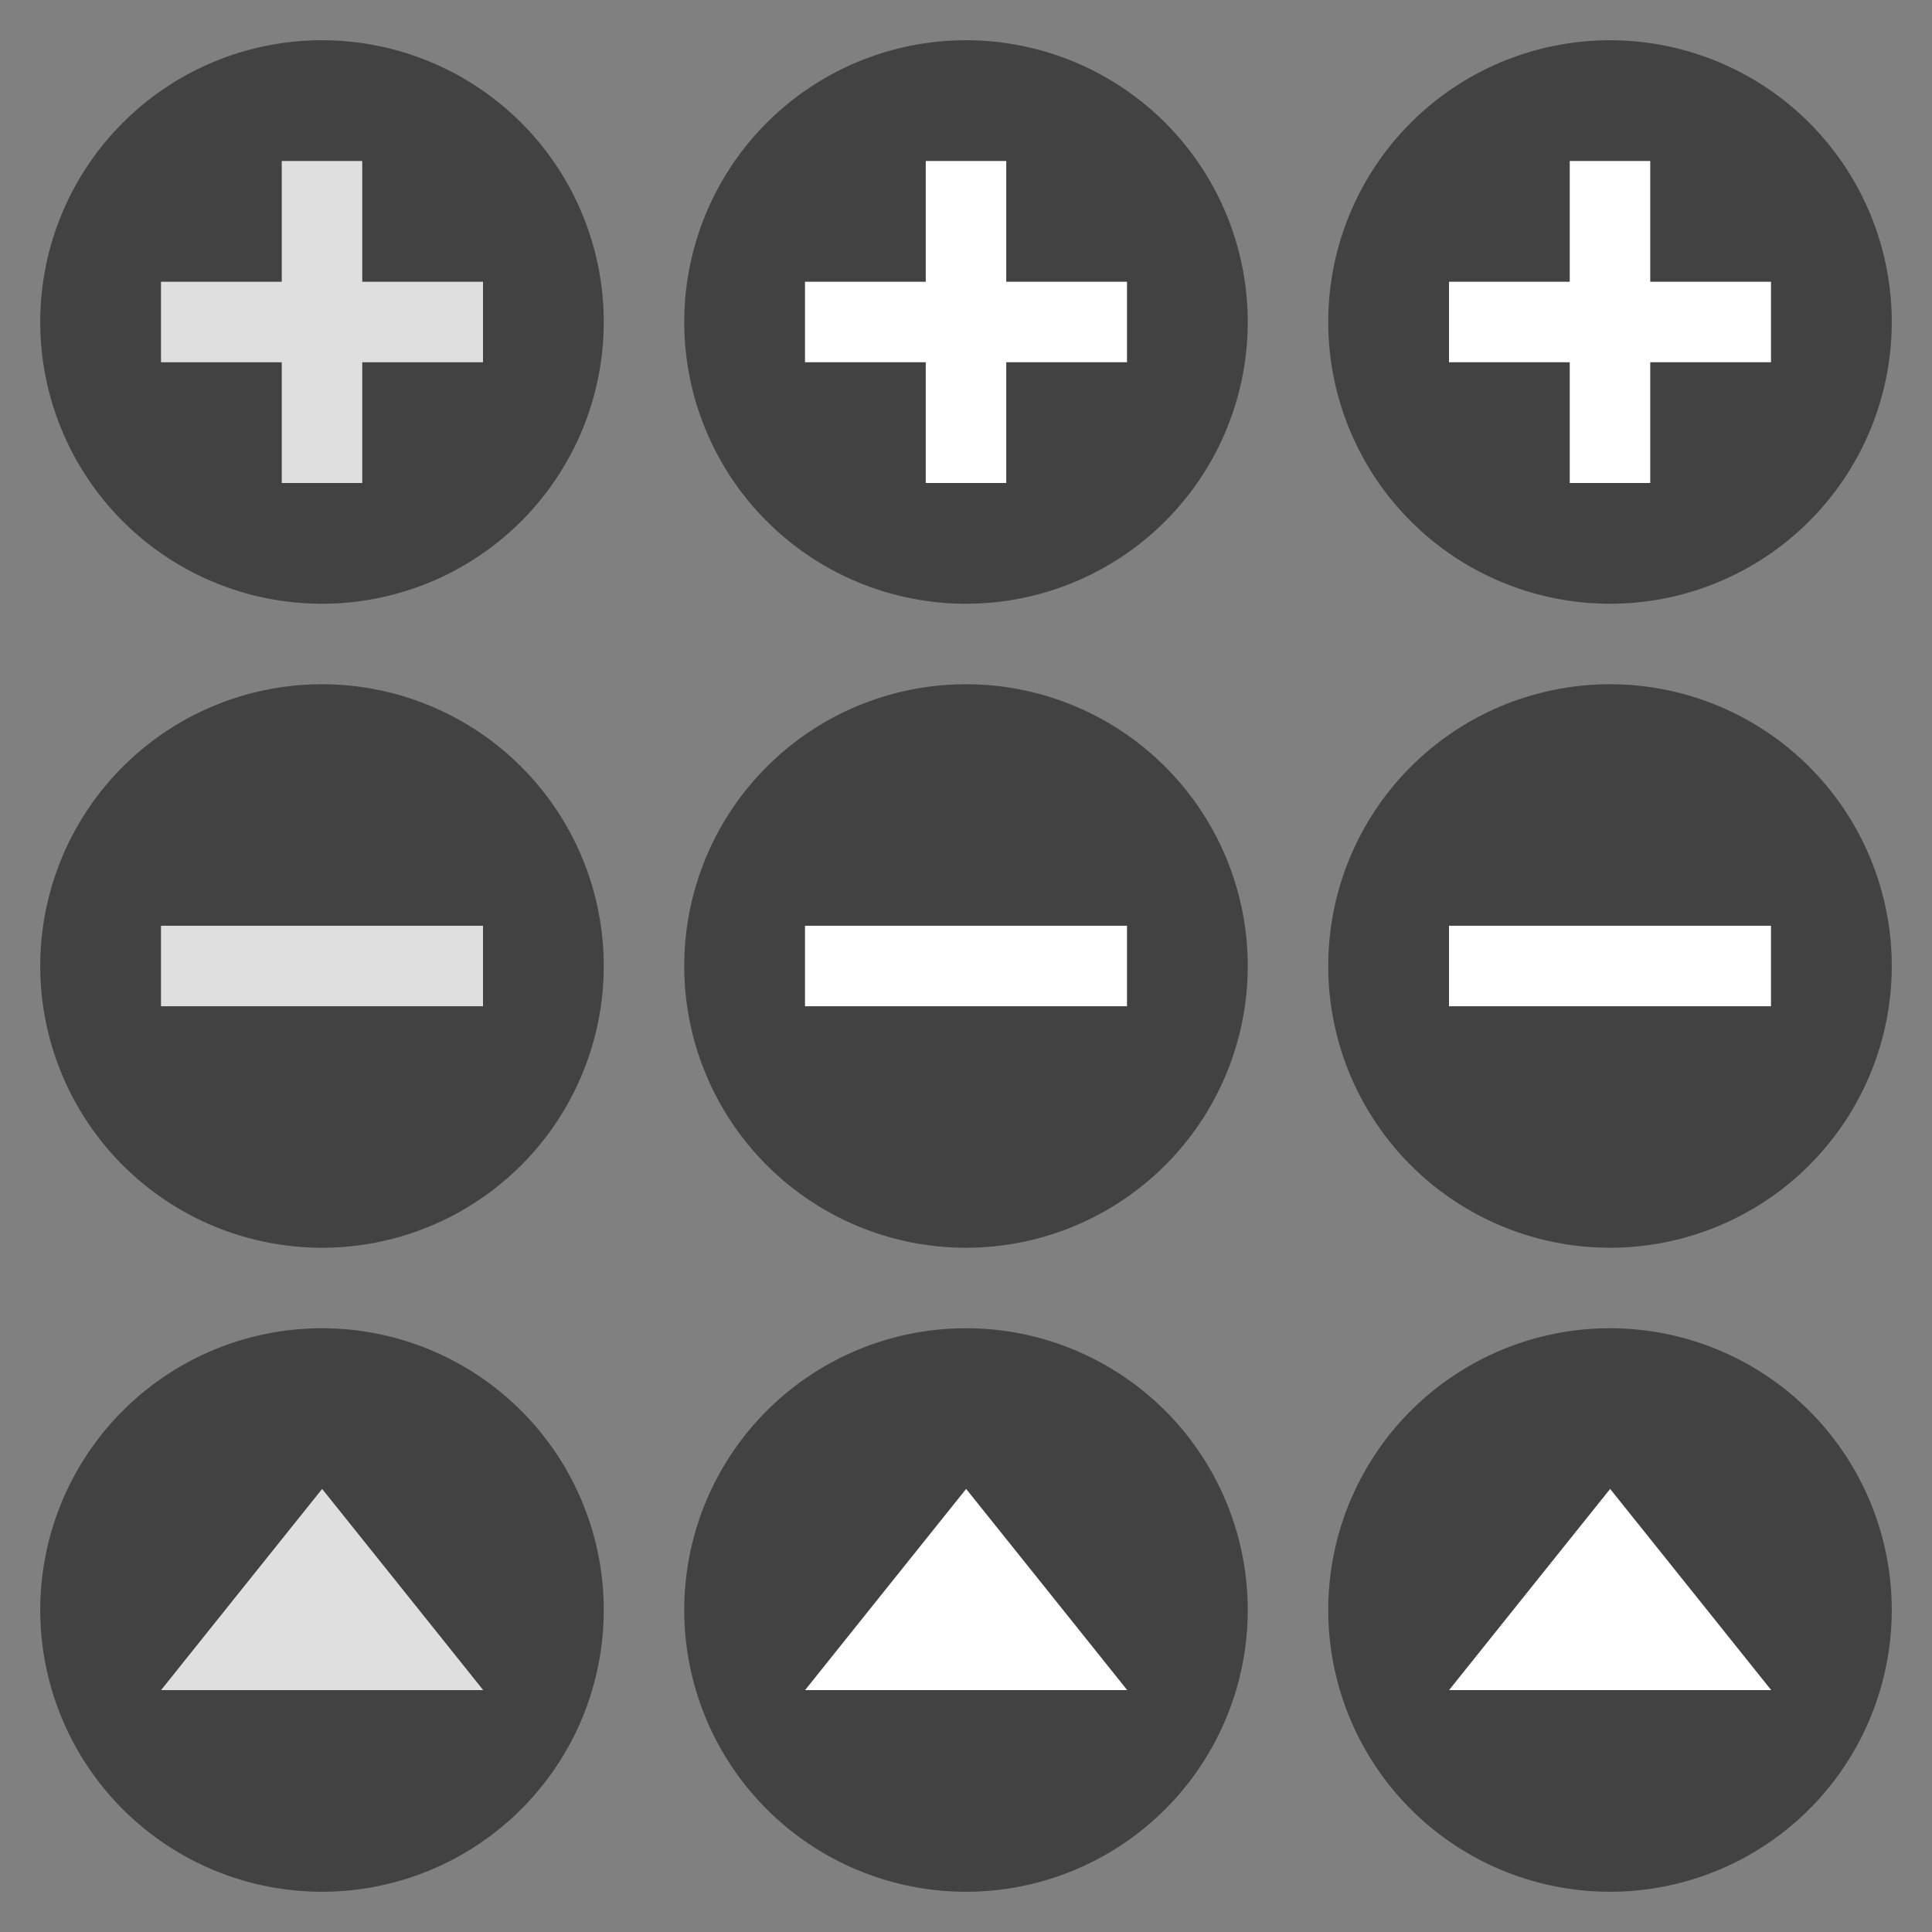 <svg xmlns="http://www.w3.org/2000/svg" xmlns:osb="http://www.openswatchbook.org/uri/2009/osb" xmlns:xlink="http://www.w3.org/1999/xlink" id="svg8" width="48" height="48" version="1.1" viewBox="0 0 48 48">
 <rect x="0" y="0" width="48" height="48" fill="#808080" stroke="none"/>
 <g id="remove-normal" transform="translate(0,-18)">
  <rect id="rect997" width="16" height="16" x="0" y="34" style="opacity:0.001;fill:#000000;fill-opacity:1;stroke:none;stroke-width:0.8"/>
  <path id="path999" d="m 15,42 a 7,7 0 0 1 -7,7 7,7 0 0 1 -7,-7 7,7 0 0 1 7,-7 7,7 0 0 1 7,7 z" style="fill:#424242;fill-opacity:1;stroke:none;stroke-width:0.875"/>
  <rect id="rect1003" width="2" height="8" x="41" y="-12" transform="rotate(90)" style="opacity:1;fill:#dfdfdf;fill-opacity:1;stroke:none;stroke-width:1.633;stroke-linecap:round;stroke-linejoin:round;stroke-miterlimit:4;stroke-dasharray:none;stroke-opacity:1"/>
 </g>
 <g id="add-normal" transform="translate(0,-18)">
  <rect style="opacity:0.001;fill:#000000;fill-opacity:1;stroke:none;stroke-width:0.8" id="rect1007" width="16" height="16" x="0" y="18"/>
  <path style="fill:#424242;fill-opacity:1;stroke:none;stroke-width:0.875" id="path1009" d="m 15,26 a 7,7 0 0 1 -7,7 7,7 0 0 1 -7,-7 7,7 0 0 1 7,-7 7,7 0 0 1 7,7 z"/>
  <rect id="rect1011" width="2" height="8" x="7" y="22" style="opacity:1;fill:#dfdfdf;fill-opacity:1;stroke:none;stroke-width:1.633;stroke-linecap:round;stroke-linejoin:round;stroke-miterlimit:4;stroke-dasharray:none;stroke-opacity:1"/>
  <rect style="opacity:1;fill:#dfdfdf;fill-opacity:1;stroke:none;stroke-width:1.633;stroke-linecap:round;stroke-linejoin:round;stroke-miterlimit:4;stroke-dasharray:none;stroke-opacity:1" id="rect1013" width="2" height="8" x="25" y="-12" transform="rotate(90)"/>
 </g>
 <g id="open-normal" transform="translate(0,-18)">
  <rect style="opacity:0.001;fill:#000000;fill-opacity:1;stroke:none;stroke-width:0.8" id="rect3042" width="16" height="16" x="0" y="50"/>
  <path style="fill:#424242;fill-opacity:1;stroke:none;stroke-width:0.875" id="path3044" d="m 15,58 a 7,7 0 0 1 -7,7 7,7 0 0 1 -7,-7 7,7 0 0 1 7,-7 7,7 0 0 1 7,7 z"/>
  <path id="path1019" d="M 8.281,36.559 10.141,39.779 12,43 l -3.719,0 -3.719,0 1.859,-3.221 z" transform="matrix(1.076,0,0,0.776,-0.907,26.622)" style="opacity:1;fill:#dfdfdf;fill-opacity:1;stroke:none;stroke-width:2;stroke-linecap:round;stroke-linejoin:round;stroke-miterlimit:4;stroke-dasharray:none;stroke-opacity:1"/>
 </g>
 <g id="remove-hover" transform="translate(16,-18)">
  <rect style="opacity:0.001;fill:#000000;fill-opacity:1;stroke:none;stroke-width:0.8" id="rect1046" width="16" height="16" x="0" y="34"/>
  <path style="fill:#424242;fill-opacity:1;stroke:none;stroke-width:0.875" id="path1048" d="m 15,42 a 7,7 0 0 1 -7,7 7,7 0 0 1 -7,-7 7,7 0 0 1 7,-7 7,7 0 0 1 7,7 z"/>
  <rect style="opacity:1;fill:#ffffff;fill-opacity:1;stroke:none;stroke-width:1.633;stroke-linecap:round;stroke-linejoin:round;stroke-miterlimit:4;stroke-dasharray:none;stroke-opacity:1" id="rect1050" width="2" height="8" x="41" y="-12" transform="rotate(90)"/>
 </g>
 <g id="add-hover" transform="translate(16,-18)">
  <rect id="rect1054" width="16" height="16" x="0" y="18" style="opacity:0.001;fill:#000000;fill-opacity:1;stroke:none;stroke-width:0.8"/>
  <path id="path1056" d="m 15,26 a 7,7 0 0 1 -7,7 7,7 0 0 1 -7,-7 7,7 0 0 1 7,-7 7,7 0 0 1 7,7 z" style="fill:#424242;fill-opacity:1;stroke:none;stroke-width:0.875"/>
  <rect style="opacity:1;fill:#ffffff;fill-opacity:1;stroke:none;stroke-width:1.633;stroke-linecap:round;stroke-linejoin:round;stroke-miterlimit:4;stroke-dasharray:none;stroke-opacity:1" id="rect1058" width="2" height="8" x="7" y="22"/>
  <rect id="rect1060" width="2" height="8" x="25" y="-12" transform="rotate(90)" style="opacity:1;fill:#ffffff;fill-opacity:1;stroke:none;stroke-width:1.633;stroke-linecap:round;stroke-linejoin:round;stroke-miterlimit:4;stroke-dasharray:none;stroke-opacity:1"/>
 </g>
 <g id="open-hover" transform="translate(16,-18)">
  <rect id="rect1064" width="16" height="16" x="0" y="50" style="opacity:0.001;fill:#000000;fill-opacity:1;stroke:none;stroke-width:0.8"/>
  <path id="path1066" d="m 15,58 a 7,7 0 0 1 -7,7 7,7 0 0 1 -7,-7 7,7 0 0 1 7,-7 7,7 0 0 1 7,7 z" style="fill:#424242;fill-opacity:1;stroke:none;stroke-width:0.875"/>
  <path style="opacity:1;fill:#ffffff;fill-opacity:1;stroke:none;stroke-width:2;stroke-linecap:round;stroke-linejoin:round;stroke-miterlimit:4;stroke-dasharray:none;stroke-opacity:1" id="path1068" d="M 8.281,36.559 10.141,39.779 12,43 l -3.719,0 -3.719,0 1.859,-3.221 z" transform="matrix(1.076,0,0,0.776,-0.907,26.622)"/>
 </g>
 <g id="remove-pressed" transform="translate(32,-18)">
  <rect id="rect1072" width="16" height="16" x="0" y="34" style="opacity:0.001;fill:#000000;fill-opacity:1;stroke:none;stroke-width:0.8"/>
  <path id="path1074" d="m 15,42 a 7,7 0 0 1 -7,7 7,7 0 0 1 -7,-7 7,7 0 0 1 7,-7 7,7 0 0 1 7,7 z" style="fill:#424242;fill-opacity:1;stroke:none;stroke-width:0.875"/>
  <rect id="rect1076" width="2" height="8" x="41" y="-12" transform="rotate(90)" style="opacity:1;fill:#ffffff;fill-opacity:1;stroke:none;stroke-width:1.633;stroke-linecap:round;stroke-linejoin:round;stroke-miterlimit:4;stroke-dasharray:none;stroke-opacity:1"/>
 </g>
 <g id="add-pressed" transform="translate(32,-18)">
  <rect style="opacity:0.001;fill:#000000;fill-opacity:1;stroke:none;stroke-width:0.8" id="rect1080" width="16" height="16" x="0" y="18"/>
  <path style="fill:#424242;fill-opacity:1;stroke:none;stroke-width:0.875" id="path1082" d="m 15,26 a 7,7 0 0 1 -7,7 7,7 0 0 1 -7,-7 7,7 0 0 1 7,-7 7,7 0 0 1 7,7 z"/>
  <rect id="rect1084" width="2" height="8" x="7" y="22" style="opacity:1;fill:#ffffff;fill-opacity:1;stroke:none;stroke-width:1.633;stroke-linecap:round;stroke-linejoin:round;stroke-miterlimit:4;stroke-dasharray:none;stroke-opacity:1"/>
  <rect style="opacity:1;fill:#ffffff;fill-opacity:1;stroke:none;stroke-width:1.633;stroke-linecap:round;stroke-linejoin:round;stroke-miterlimit:4;stroke-dasharray:none;stroke-opacity:1" id="rect1086" width="2" height="8" x="25" y="-12" transform="rotate(90)"/>
 </g>
 <g id="open-pressed" transform="translate(32,-18)">
  <rect style="opacity:0.001;fill:#000000;fill-opacity:1;stroke:none;stroke-width:0.8" id="rect1090" width="16" height="16" x="0" y="50"/>
  <path style="fill:#424242;fill-opacity:1;stroke:none;stroke-width:0.875" id="path1092" d="m 15,58 a 7,7 0 0 1 -7,7 7,7 0 0 1 -7,-7 7,7 0 0 1 7,-7 7,7 0 0 1 7,7 z"/>
  <path id="path1094" d="M 8.281,36.559 10.141,39.779 12,43 l -3.719,0 -3.719,0 1.859,-3.221 z" transform="matrix(1.076,0,0,0.776,-0.907,26.622)" style="opacity:1;fill:#ffffff;fill-opacity:1;stroke:none;stroke-width:2;stroke-linecap:round;stroke-linejoin:round;stroke-miterlimit:4;stroke-dasharray:none;stroke-opacity:1"/>
 </g>
</svg>
